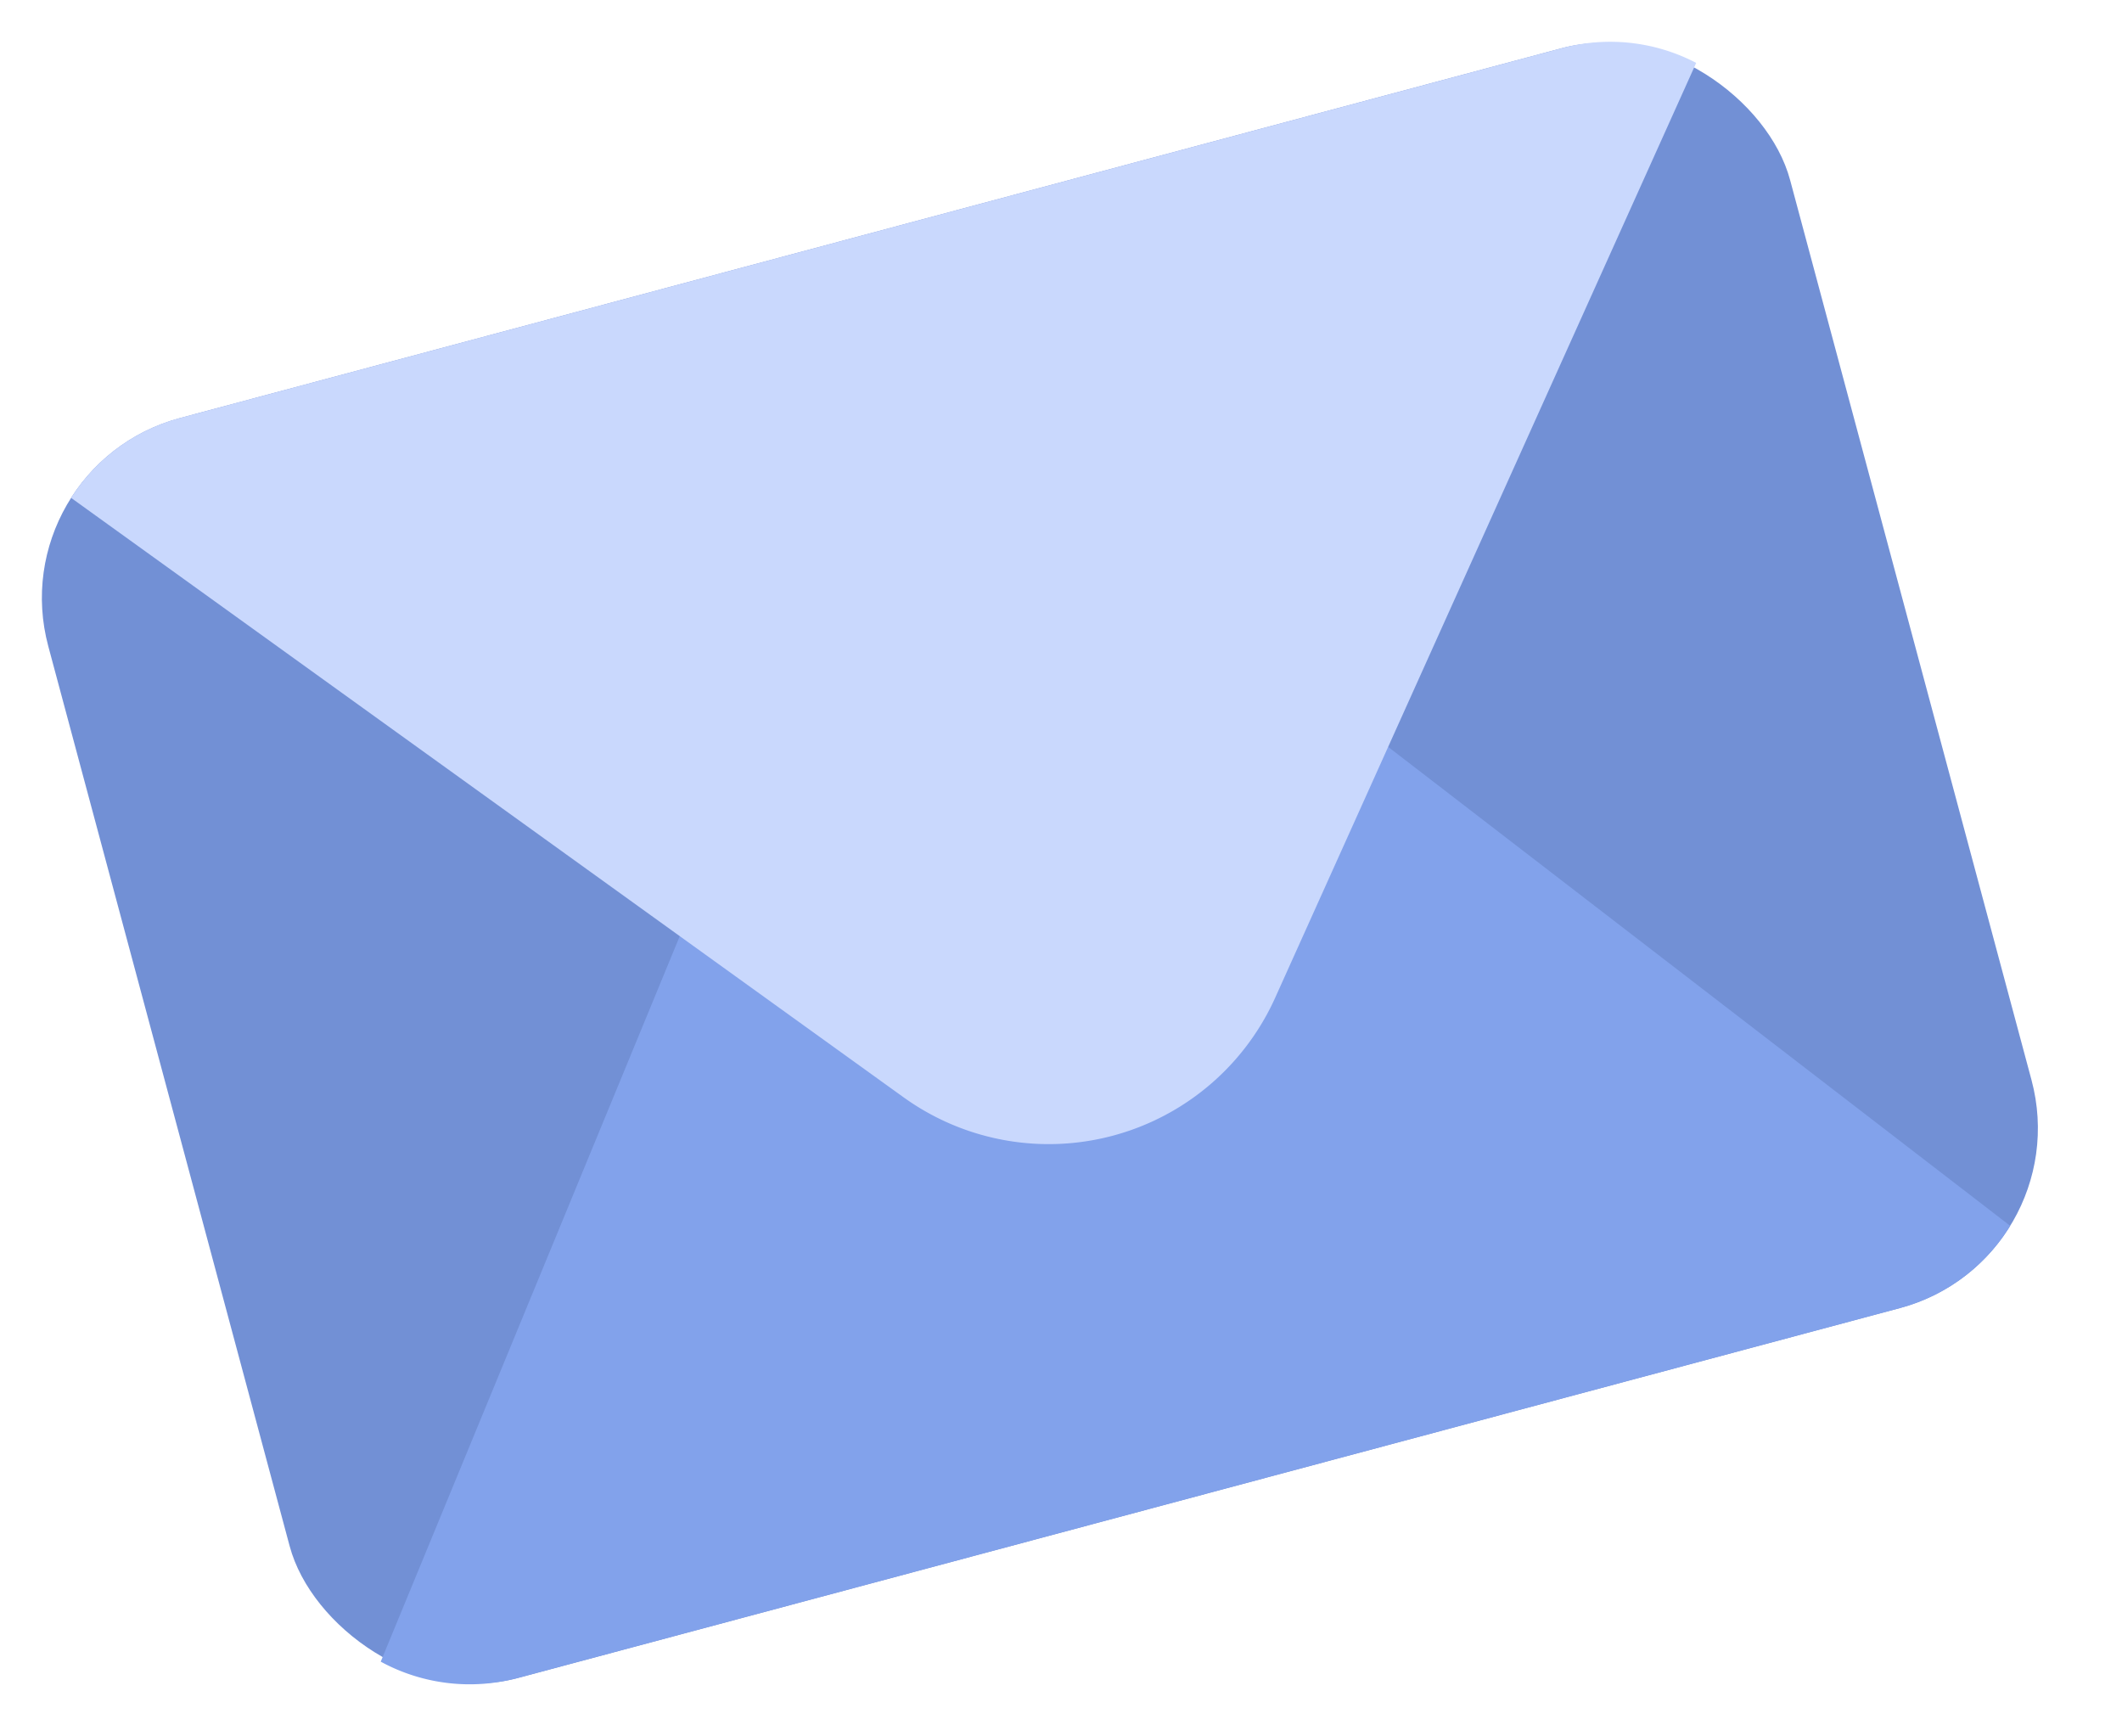 <svg width="33" height="27" fill="none" xmlns="http://www.w3.org/2000/svg"><rect width="28.041" height="20.284" rx="2.898" transform="rotate(-14.983 27.565 3.625) skewX(.034)" fill="#7290D5"/><path fill-rule="evenodd" clip-rule="evenodd" d="M31.262 19.06a2.886 2.886 0 0 1-1.718 1.28l-21.49 5.751a2.89 2.89 0 0 1-2.133-.253l6.3-15.284c.97-2.352 3.912-3.14 5.93-1.586L31.26 19.06z" fill="#82A2EB"/><path fill-rule="evenodd" clip-rule="evenodd" d="M26.378.978A2.889 2.889 0 0 0 24.29.749L2.8 6.5a2.885 2.885 0 0 0-1.694 1.242l12.945 9.32a3.863 3.863 0 0 0 5.78-1.548L26.378.978z" fill="#C9D8FD"/></svg>